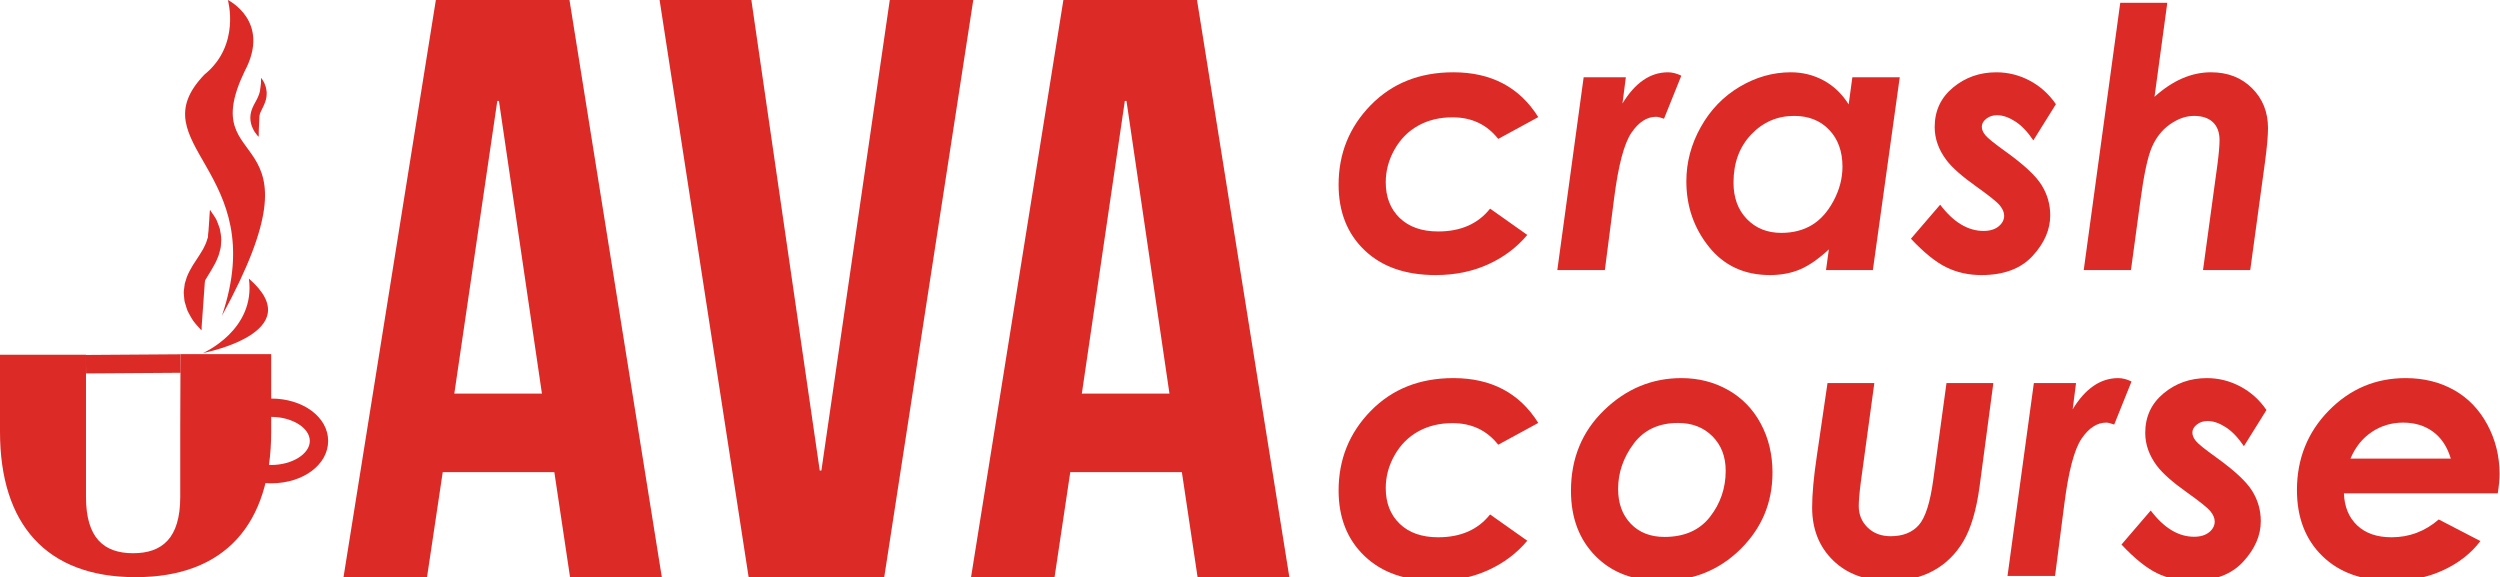 <?xml version="1.0" encoding="utf-8"?>
<!-- Generator: Adobe Illustrator 16.0.0, SVG Export Plug-In . SVG Version: 6.00 Build 0)  -->
<!DOCTYPE svg PUBLIC "-//W3C//DTD SVG 1.1//EN" "http://www.w3.org/Graphics/SVG/1.1/DTD/svg11.dtd">
<svg version="1.1" id="Layer_1" xmlns="http://www.w3.org/2000/svg" xmlns:xlink="http://www.w3.org/1999/xlink" x="0px" y="0px" width="545.649px" height="125.971px" viewBox="0 0 545.649 125.971" enable-background="new 0 0 545.649 125.971" xml:space="preserve">
    <style>
        path,
        rect {
            fill: #dc2a26
        }

    </style>
    <g>
        <path d="M144.449,125.971h-20.03l-3.428-22.917H96.629l-3.429,22.917H74.975L95.186-0.345h29.053L144.449,125.971z M99.156,85.911
		h19.127L108.9,22.031h-0.361L99.156,85.911z" />
        <path d="M178.916,102.692h0.361L194.254-0.345h18.226l-19.489,126.315h-29.594L143.909-0.345h20.03L178.916,102.692z" />
        <path d="M281.413,125.971h-20.03l-3.428-22.917h-24.361l-3.429,22.917h-18.226L232.15-0.345h29.053L281.413,125.971z
		 M236.12,85.911h19.127l-9.383-63.879h-0.361L236.12,85.911z" />
    </g>
    <g>
        <path d="M18.767,77.43v15.608v15.437c0,9.023,3.97,12.271,10.286,12.271c6.315,0,10.286-3.248,10.286-12.271l0.001-15.437
		l0.06-15.75h19.789v16.924c0,20.21-10.105,31.759-29.594,31.759C10.105,125.971,0,114.422,0,94.212V77.43H18.767z" />
    </g>
    <rect x="27.065" y="69.08" transform="matrix(0.007 1 -1 0.007 108.281 49.776)" width="4.037" height="20.633" />
    <path d="M49.73,0c0,0,2.848,9.827-5.095,16.262C29.893,31.552,59.231,37.135,48.435,68.93c23.701-43.361-6.223-30.148,4.966-53.396
	C59.231,4.611,49.73,0,49.73,0z" />
    <path d="M44.293,77.055c0,0,11.572-5,10.029-16.25C67.824,72.555,44.293,77.055,44.293,77.055z" />
    <path d="M59.188,105.485c-6.971,0-12.431-4.063-12.431-9.25c0-5.186,5.46-9.249,12.431-9.249c6.971,0,12.432,4.063,12.432,9.249
	C71.619,101.422,66.159,105.485,59.188,105.485z M59.188,90.986c-4.57,0-8.431,2.403-8.431,5.249c0,2.846,3.861,5.25,8.431,5.25
	c4.57,0,8.432-2.404,8.432-5.25C67.619,93.39,63.758,90.986,59.188,90.986z" />
    <g>
        <path d="M335.74,25.561l-8.738,4.756c-2.475-3.141-5.799-4.712-9.975-4.712c-2.809,0-5.296,0.599-7.462,1.796
		c-2.165,1.198-3.892,2.929-5.181,5.195c-1.289,2.266-1.933,4.661-1.933,7.185c0,3.245,1.018,5.845,3.054,7.802
		c2.036,1.958,4.833,2.936,8.39,2.936c4.922,0,8.699-1.661,11.328-4.983l8.119,5.738c-2.297,2.74-5.154,4.885-8.573,6.436
		s-7.232,2.326-11.438,2.326c-6.554,0-11.721-1.805-15.501-5.416c-3.78-3.611-5.67-8.381-5.67-14.313
		c0-6.783,2.335-12.566,7.005-17.351c4.67-4.784,10.681-7.176,18.035-7.176C325.483,15.779,331.663,19.04,335.74,25.561z" />
        <path d="M345.649,16.862h9.205l-0.735,5.726c2.759-4.539,6.073-6.809,9.942-6.809c0.928,0,1.896,0.247,2.901,0.74l-3.778,9.393
		c-0.785-0.282-1.36-0.423-1.727-0.423c-2.015,0-3.813,1.167-5.395,3.501c-1.583,2.334-2.832,7.047-3.747,14.139l-2.041,15.822
		h-10.376L345.649,16.862z" />
        <path d="M404.296,16.862h10.342l-5.868,42.089h-10.225l0.618-4.521c-2.247,2.087-4.345,3.542-6.294,4.367
		c-1.949,0.824-4.137,1.236-6.565,1.236c-5.577,0-10.012-2.05-13.304-6.151c-3.292-4.101-4.938-8.872-4.938-14.313
		c0-4.152,1.053-8.104,3.16-11.857c2.106-3.752,4.935-6.679,8.485-8.781c3.55-2.102,7.263-3.153,11.139-3.153
		c2.601,0,5,0.597,7.199,1.792c2.198,1.194,4.012,2.934,5.442,5.218L404.296,16.862z M388.784,50.827
		c2.543,0,4.762-0.566,6.657-1.699c1.894-1.133,3.483-2.909,4.769-5.329c1.284-2.42,1.927-4.892,1.927-7.415
		c0-3.334-0.967-6.016-2.9-8.045c-1.934-2.029-4.483-3.044-7.649-3.044c-3.686,0-6.813,1.354-9.382,4.062
		c-2.569,2.708-3.854,6.203-3.854,10.484c0,3.301,0.973,5.958,2.919,7.969C383.218,49.821,385.722,50.827,388.784,50.827z" />
        <path d="M448.72,22.742l-4.924,7.892c-1.267-1.882-2.599-3.269-3.995-4.159c-1.396-0.89-2.702-1.334-3.917-1.334
		c-0.931,0-1.719,0.258-2.365,0.773c-0.647,0.516-0.97,1.097-0.97,1.741c0,0.619,0.258,1.238,0.776,1.857
		c0.491,0.619,1.978,1.818,4.46,3.598c3.956,2.837,6.562,5.268,7.816,7.292c1.253,2.025,1.881,4.223,1.881,6.596
		c0,3.121-1.283,6.074-3.849,8.859c-2.566,2.785-6.286,4.178-11.161,4.178c-2.812,0-5.371-0.567-7.679-1.702
		c-2.308-1.134-4.881-3.21-7.717-6.228l6.383-7.428c2.888,3.817,6.047,5.726,9.478,5.726c1.367,0,2.457-0.329,3.269-0.986
		c0.813-0.658,1.219-1.438,1.219-2.341c0-0.722-0.31-1.463-0.928-2.224c-0.619-0.761-2.309-2.121-5.068-4.082
		c-3.198-2.269-5.403-4.216-6.615-5.841c-1.702-2.269-2.553-4.667-2.553-7.195c0-3.533,1.334-6.409,4.004-8.627
		c2.669-2.218,5.822-3.327,9.458-3.327c2.553,0,4.977,0.606,7.273,1.818C445.29,18.81,447.198,20.524,448.72,22.742z" />
        <path d="M462.764,0.614h10.268l-2.79,20.515c3.955-3.567,8.064-5.351,12.329-5.351c3.645,0,6.629,1.156,8.955,3.466
		c2.326,2.31,3.489,5.221,3.489,8.732c0,1.652-0.219,4.118-0.658,7.396l-3.222,23.579h-10.307l3.145-23.018
		c0.31-2.373,0.464-4.152,0.464-5.338c0-1.702-0.484-3.011-1.453-3.927c-0.968-0.915-2.343-1.373-4.125-1.373
		c-1.729,0-3.46,0.6-5.19,1.8c-1.73,1.2-3.06,2.864-3.99,4.993s-1.782,6.122-2.556,11.979L465.1,58.951h-10.307L462.764,0.614z" />
        <path d="M335.74,92.308l-8.738,4.756c-2.475-3.141-5.799-4.712-9.975-4.712c-2.809,0-5.296,0.599-7.462,1.796
		c-2.165,1.198-3.892,2.929-5.181,5.195c-1.289,2.266-1.933,4.661-1.933,7.185c0,3.245,1.018,5.845,3.054,7.802
		c2.036,1.958,4.833,2.936,8.39,2.936c4.922,0,8.699-1.661,11.328-4.983l8.119,5.738c-2.297,2.74-5.154,4.885-8.573,6.436
		s-7.232,2.326-11.438,2.326c-6.554,0-11.721-1.805-15.501-5.416c-3.78-3.611-5.67-8.381-5.67-14.313
		c0-6.783,2.335-12.566,7.005-17.351c4.67-4.784,10.681-7.176,18.035-7.176C325.483,82.526,331.663,85.787,335.74,92.308z" />
        <path d="M366.978,82.526c3.739,0,7.138,0.864,10.194,2.592c3.056,1.728,5.435,4.178,7.137,7.35s2.553,6.731,2.553,10.677
		c0,6.551-2.334,12.127-7.002,16.731c-4.668,4.604-10.445,6.905-17.331,6.905c-5.983,0-10.754-1.812-14.313-5.435
		c-3.559-3.623-5.338-8.362-5.338-14.217c0-7.066,2.411-12.934,7.234-17.602C354.934,84.86,360.557,82.526,366.978,82.526z
		 M366.26,92.313c-4.223,0-7.46,1.516-9.713,4.545c-2.253,3.031-3.379,6.313-3.379,9.846c0,3.146,0.92,5.681,2.761,7.602
		c1.841,1.921,4.293,2.882,7.357,2.882c4.352,0,7.667-1.463,9.945-4.391c2.278-2.927,3.418-6.273,3.418-10.039
		c0-3.095-0.966-5.609-2.896-7.543C371.822,93.28,369.324,92.313,366.26,92.313z" />
        <path d="M398.872,83.609h10.221l-2.939,21.509c-0.31,2.373-0.464,4.153-0.464,5.339c0,1.856,0.645,3.417,1.936,4.681
		c1.291,1.264,2.969,1.896,5.035,1.896c2.66,0,4.706-0.813,6.139-2.437c1.433-1.625,2.486-4.926,3.157-9.903l2.881-21.083h10.229
		l-3.015,22.637c-0.699,5.105-1.869,9.056-3.511,11.854c-1.642,2.797-3.82,4.944-6.535,6.439c-2.715,1.496-5.909,2.243-9.58,2.243
		c-5.171,0-9.282-1.49-12.334-4.47c-3.051-2.98-4.577-6.831-4.577-11.553c0-2.888,0.336-6.6,1.011-11.139L398.872,83.609z" />
        <path d="M443.909,83.609h9.205l-0.735,5.726c2.759-4.539,6.073-6.809,9.942-6.809c0.928,0,1.896,0.247,2.901,0.74l-3.778,9.393
		c-0.785-0.282-1.36-0.423-1.727-0.423c-2.015,0-3.813,1.167-5.395,3.501c-1.583,2.334-2.832,7.047-3.747,14.139l-2.041,15.822
		h-10.376L443.909,83.609z" />
        <path d="M494.677,89.489l-4.924,7.892c-1.267-1.882-2.599-3.269-3.995-4.159c-1.396-0.89-2.702-1.334-3.917-1.334
		c-0.931,0-1.719,0.258-2.365,0.773c-0.647,0.516-0.97,1.097-0.97,1.741c0,0.619,0.258,1.238,0.776,1.857
		c0.491,0.619,1.978,1.818,4.46,3.598c3.956,2.837,6.562,5.268,7.816,7.292c1.253,2.025,1.881,4.223,1.881,6.596
		c0,3.121-1.283,6.074-3.849,8.859c-2.566,2.785-6.286,4.178-11.161,4.178c-2.812,0-5.371-0.567-7.679-1.702
		c-2.308-1.134-4.881-3.21-7.717-6.228l6.383-7.428c2.888,3.817,6.047,5.726,9.478,5.726c1.367,0,2.457-0.329,3.269-0.986
		c0.813-0.658,1.219-1.438,1.219-2.341c0-0.722-0.31-1.463-0.928-2.224c-0.619-0.761-2.309-2.121-5.068-4.082
		c-3.198-2.269-5.403-4.216-6.615-5.841c-1.702-2.269-2.553-4.667-2.553-7.195c0-3.533,1.334-6.409,4.004-8.627
		c2.669-2.218,5.822-3.327,9.458-3.327c2.553,0,4.977,0.606,7.273,1.818C491.247,85.557,493.155,87.271,494.677,89.489z" />
        <path d="M532.279,113.381l9.091,4.711c-2.038,2.678-4.739,4.795-8.104,6.353c-3.366,1.557-7.099,2.336-11.2,2.336
		c-6.421,0-11.483-1.805-15.184-5.416c-3.701-3.611-5.551-8.408-5.551-14.391c0-6.834,2.314-12.617,6.944-17.35
		c4.629-4.732,10.219-7.099,16.77-7.099c3.946,0,7.459,0.864,10.542,2.592c3.082,1.728,5.513,4.243,7.292,7.543
		c1.779,3.302,2.669,6.886,2.669,10.754c0,1.213-0.129,2.631-0.387,4.255h-33.579c0.103,2.926,1.064,5.257,2.882,6.992
		c1.818,1.735,4.326,2.603,7.524,2.603C525.857,117.265,529.287,115.97,532.279,113.381z M534.91,100.089
		c-0.774-2.579-2.063-4.532-3.869-5.861c-1.806-1.328-3.984-1.992-6.538-1.992c-2.528,0-4.811,0.684-6.847,2.05
		c-2.038,1.367-3.585,3.301-4.643,5.803H534.91z" />
    </g>
    <g>
        <path fill="#FFFFFF" d="M45.83,45.84c4.887,13.162-9.226,12.249-1.875,26.223" />
        <path d="M45.83,45.84c0,0,0.293,0.367,0.728,1.032c0.206,0.341,0.504,0.718,0.733,1.227c0.216,0.53,0.464,1.153,0.693,1.868
		c0.143,0.713,0.29,1.512,0.309,2.377c-0.014,0.433-0.054,0.881-0.088,1.344c-0.025,0.467-0.193,0.902-0.296,1.372
		c-0.1,0.48-0.281,0.913-0.469,1.349c-0.178,0.448-0.372,0.891-0.602,1.28c-0.427,0.838-0.916,1.571-1.338,2.291
		c-0.456,0.699-0.811,1.366-1.153,2c-0.126,0.321-0.267,0.635-0.42,0.945c-0.091,0.318-0.168,0.635-0.279,0.947
		c-0.139,0.309-0.09,0.646-0.17,0.965c-0.05,0.323-0.125,0.642-0.098,0.973c0.026,0.653-0.071,1.301,0.048,1.912
		c0.078,0.608,0.092,1.199,0.158,1.722c0.109,0.509,0.169,0.978,0.228,1.364c0.113,0.775,0.143,1.255,0.143,1.255
		s-0.336-0.311-0.864-0.918c-0.261-0.305-0.591-0.677-0.928-1.131c-0.32-0.464-0.63-1.03-0.967-1.66
		c-0.376-0.61-0.556-1.394-0.811-2.209c-0.149-0.403-0.163-0.857-0.212-1.32c-0.025-0.463-0.119-0.943-0.042-1.431
		c0.046-0.488,0.113-0.99,0.196-1.493c0.134-0.479,0.285-0.965,0.452-1.45c0.369-0.924,0.838-1.797,1.315-2.569
		c0.466-0.715,0.931-1.43,1.39-2.134c0.23-0.336,0.416-0.655,0.597-0.967c0.191-0.315,0.377-0.627,0.505-0.935
		c0.132-0.311,0.321-0.61,0.417-0.921c0.102-0.311,0.194-0.621,0.31-0.924c0.128-0.303,0.12-0.625,0.199-0.929
		c0.057-0.306,0.138-0.612,0.173-0.904c0.026-0.576,0.088-1.136,0.14-1.655c0.006-0.526-0.028-1.021-0.025-1.413
		C45.791,46.306,45.83,45.84,45.83,45.84z" />
    </g>
    <g>
        <path fill="#FFFFFF" d="M57.012,17.007c2.075,6.48-3.678,5.942-0.594,12.837" />
        <path d="M57.012,17.007c0,0,0.135,0.181,0.339,0.506c0.096,0.166,0.231,0.355,0.34,0.598c0.103,0.254,0.22,0.55,0.322,0.889
		c0.086,0.337,0.152,0.712,0.191,1.12c-0.003,0.408,0.006,0.855-0.101,1.296c-0.033,0.229-0.092,0.45-0.168,0.662
		c-0.069,0.217-0.141,0.443-0.234,0.639c-0.17,0.418-0.373,0.793-0.545,1.154c-0.187,0.354-0.334,0.686-0.469,1.005
		c-0.057,0.16-0.114,0.319-0.17,0.476c-0.036,0.16-0.071,0.319-0.118,0.477c-0.041,0.323-0.116,0.643-0.111,0.966
		c0.005,0.321-0.043,0.639-0.005,0.938c0.03,0.297,0.025,0.583,0.042,0.837c0.037,0.25,0.05,0.478,0.066,0.666
		c0.027,0.378,0.027,0.609,0.027,0.609s-0.153-0.159-0.397-0.461c-0.25-0.3-0.579-0.75-0.853-1.373
		c-0.168-0.297-0.265-0.664-0.378-1.052c-0.114-0.385-0.141-0.834-0.158-1.291c0.014-0.465,0.072-0.945,0.215-1.409
		c0.134-0.458,0.327-0.894,0.521-1.286c0.193-0.361,0.387-0.723,0.578-1.079c0.17-0.337,0.345-0.645,0.455-0.958
		c0.143-0.307,0.209-0.622,0.307-0.926c0.055-0.309,0.125-0.618,0.167-0.905c0.013-0.283,0.048-0.557,0.079-0.808
		c0.006-0.264,0.011-0.493,0.015-0.683C56.984,17.231,57.012,17.007,57.012,17.007z" />
    </g>
</svg>

